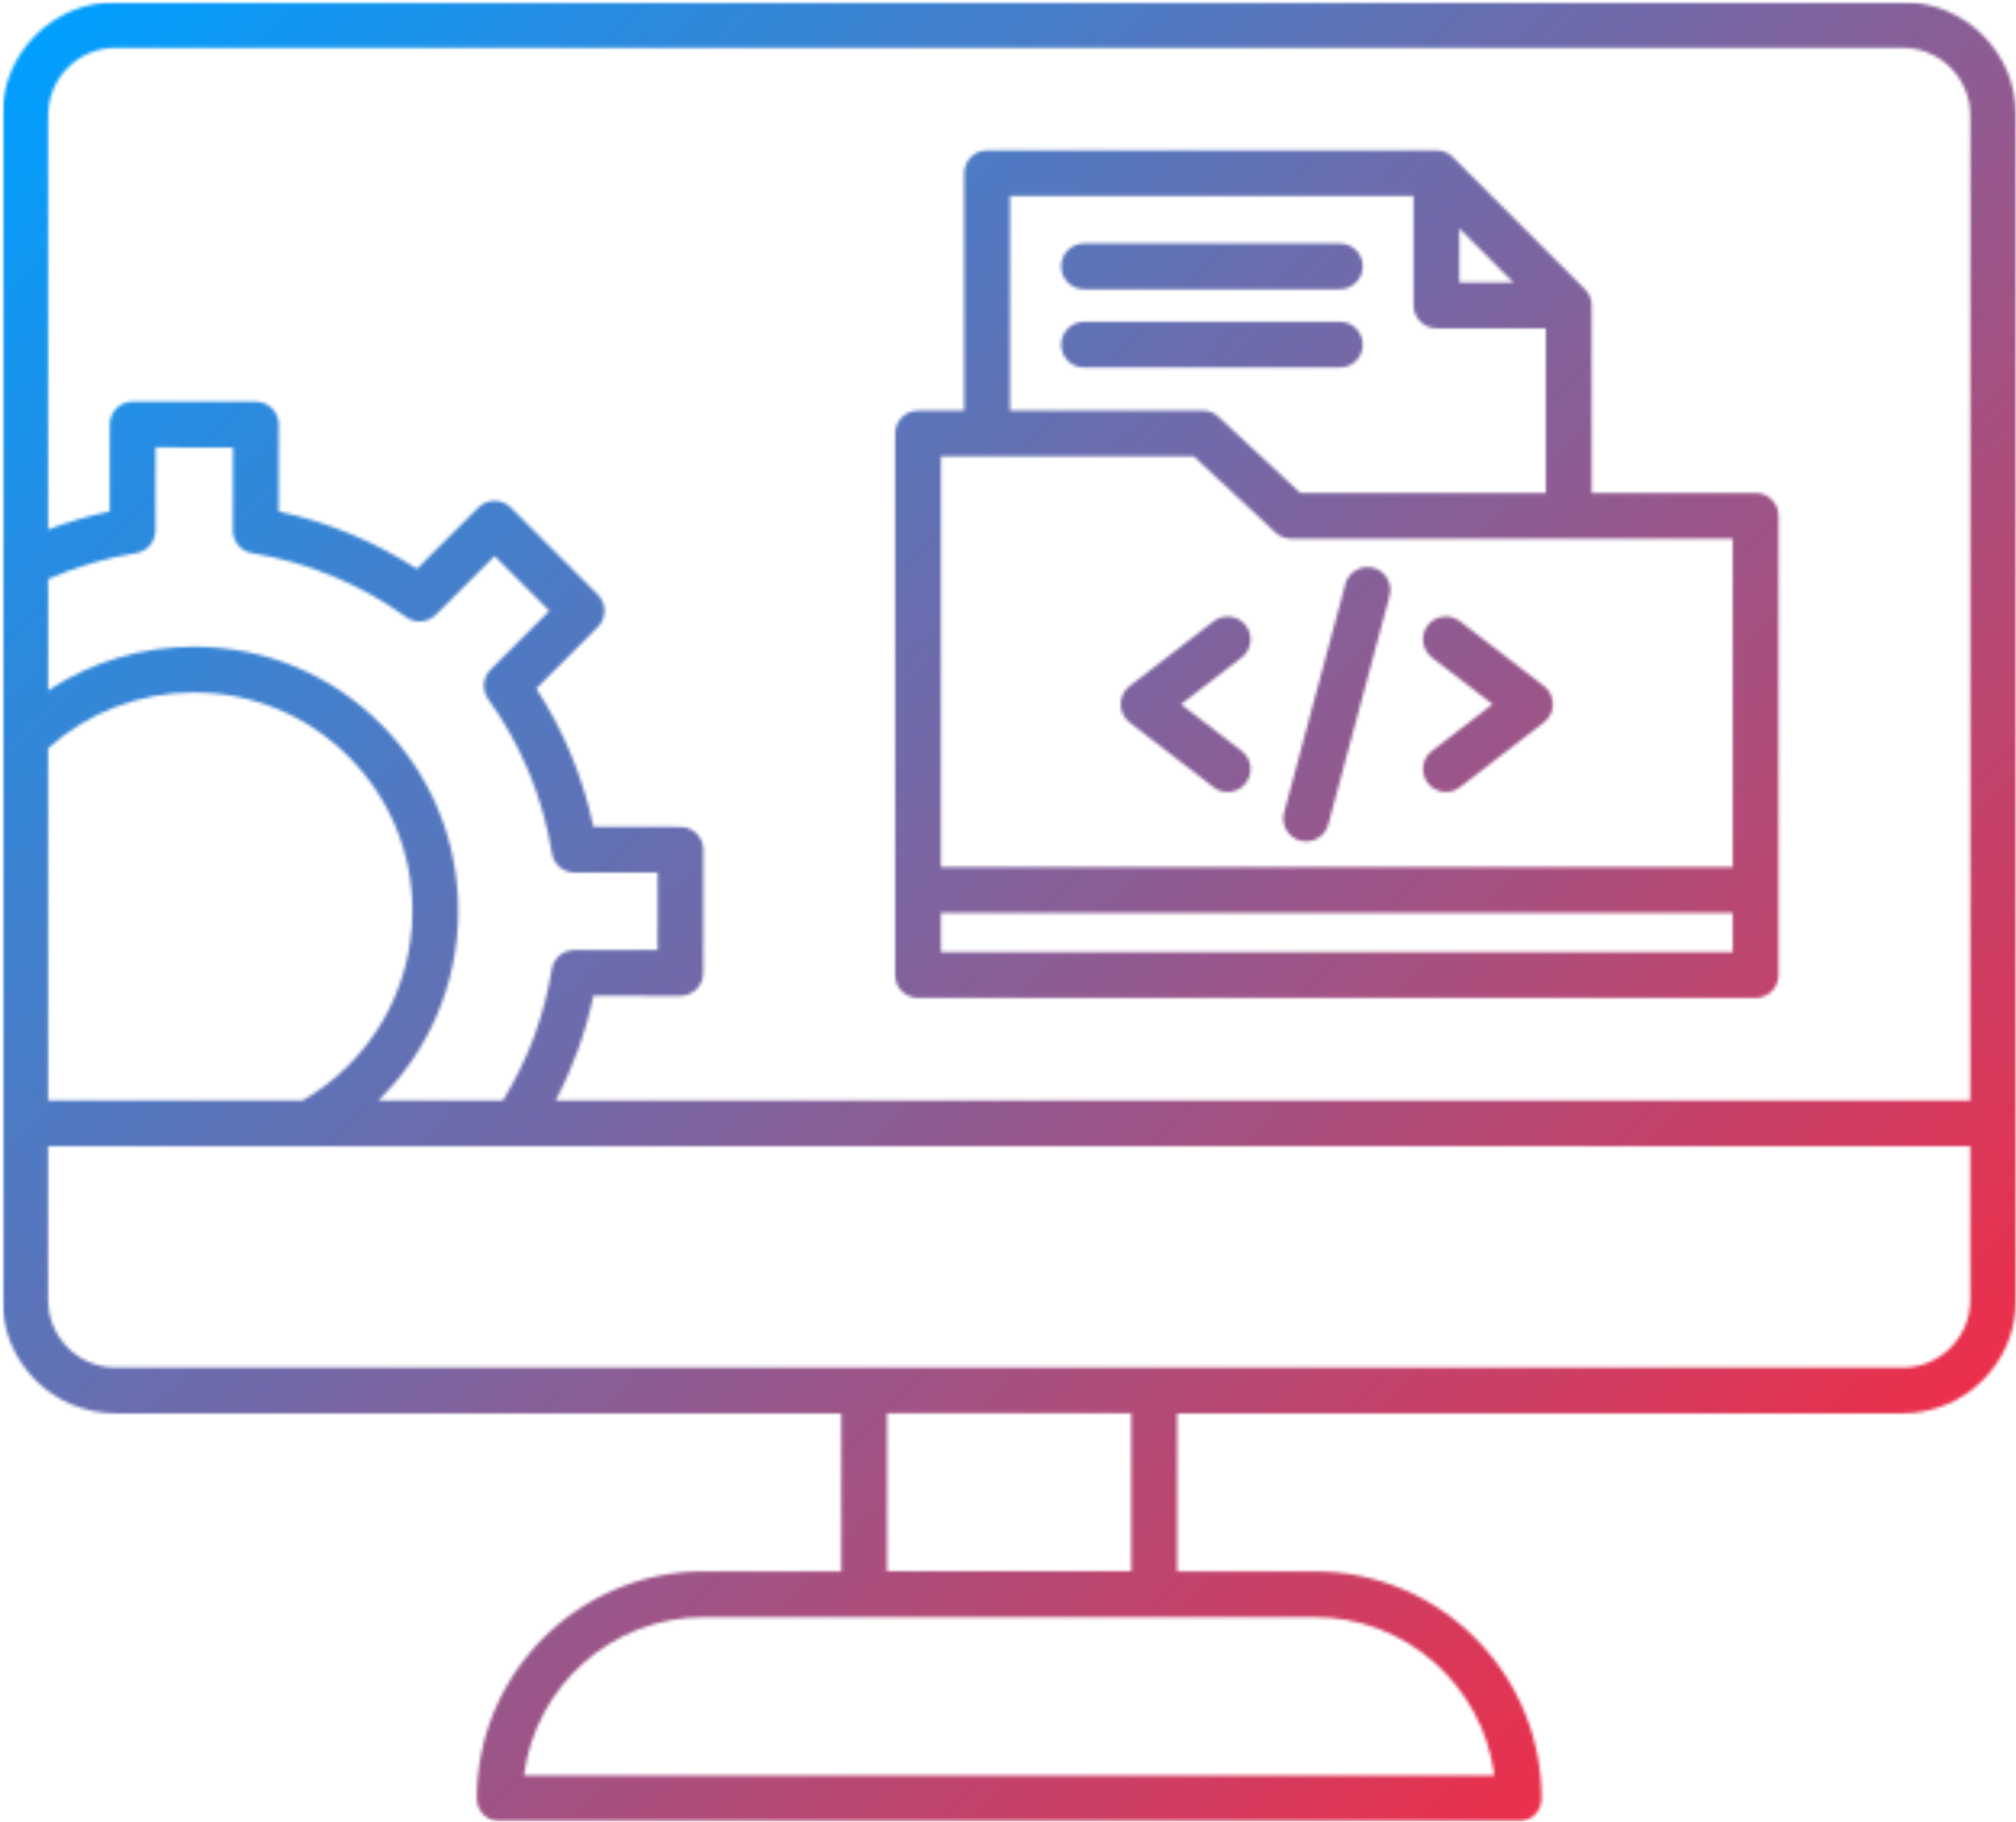 <svg width="626" height="566" viewBox="0 0 626 566" fill="none" xmlns="http://www.w3.org/2000/svg">
<mask id="mask0_2_668" style="mask-type:luminance" maskUnits="userSpaceOnUse" x="0" y="0" width="626" height="566">
<path d="M0.724 0.214H626V565.85H0.724V0.214Z" fill="white"/>
</mask>
<g mask="url(#mask0_2_668)">
<mask id="mask1_2_668" style="mask-type:luminance" maskUnits="userSpaceOnUse" x="0" y="0" width="627" height="566">
<path d="M626 348.898V35.8C626 16.418 610.223 0.641 590.841 0.641H35.883C16.501 0.641 0.724 16.418 0.724 35.8V403.814C0.724 423.196 16.501 438.973 35.883 438.973H261.223V488.046H218.603C179.708 488.046 148.063 519.691 148.063 558.593C148.063 562.515 151.247 565.699 155.168 565.699H471.582C475.51 565.699 478.688 562.515 478.688 558.593C478.688 519.691 447.042 488.046 408.147 488.046H365.514V438.973H590.855C610.237 438.973 626.013 423.196 626.013 403.814L626 348.898C626 348.911 626 348.911 626 348.898ZM35.883 14.852H590.855C602.407 14.852 611.802 24.247 611.802 35.8V341.793H172.53C177.932 331.543 181.866 320.674 184.254 309.292L211.255 309.305C215.176 309.305 218.36 306.121 218.36 302.2L218.393 263.943C218.393 260.015 215.209 256.837 211.288 256.837L184.267 256.804C181.057 241.574 175.004 226.916 166.523 213.856L185.636 194.757C188.405 191.987 188.419 187.48 185.649 184.711L158.622 157.638C155.846 154.868 151.346 154.848 148.576 157.625L129.444 176.724C116.397 168.21 101.746 162.125 86.528 158.888L86.555 131.868C86.555 129.979 85.818 128.177 84.482 126.841C83.147 125.506 81.344 124.749 79.463 124.749L41.212 124.723C37.291 124.723 34.106 127.907 34.106 131.828L34.073 158.842C27.553 160.223 21.159 162.112 14.948 164.487V35.8C14.935 24.247 24.33 14.852 35.883 14.852ZM14.935 232.402C27.409 221.218 43.37 215.08 60.212 215.08C60.225 215.08 60.238 215.08 60.252 215.08C78.383 215.093 95.423 222.172 108.226 234.988C121.049 247.824 128.082 264.877 128.069 283.009C128.056 307.345 115.036 329.681 94.015 341.793H14.935V232.402ZM142.293 283.029C142.319 261.1 133.793 240.475 118.305 224.955C102.812 209.435 82.206 200.882 60.278 200.869C60.265 200.869 60.238 200.869 60.225 200.869C43.909 200.869 28.277 205.632 14.948 214.468V179.862C23.685 176.013 32.869 173.296 42.304 171.776C45.745 171.224 48.284 168.25 48.284 164.769L48.317 138.96L72.357 138.979L72.331 164.783C72.331 168.283 74.864 171.25 78.298 171.803C95.483 174.592 112.022 181.454 126.148 191.671C128.977 193.717 132.871 193.408 135.325 190.948L153.602 172.704L170.602 189.711L152.339 207.961C149.865 210.422 149.556 214.31 151.602 217.139C161.787 231.264 168.635 247.824 171.399 265.022C171.951 268.462 174.918 271.002 178.399 271.002L204.208 271.028L204.195 295.075H178.359C174.879 295.075 171.892 297.608 171.339 301.049C168.991 315.602 163.879 329.273 156.161 341.793H117.463C133.108 326.556 142.28 305.483 142.293 283.029ZM464.023 551.488H162.701C166.208 523.757 189.925 502.257 218.59 502.257H408.121C436.786 502.244 460.516 523.757 464.023 551.488ZM351.29 488.033H275.434V438.959H351.29V488.033ZM590.841 424.762H358.468C358.435 424.762 358.422 424.742 358.396 424.742C358.37 424.742 358.35 424.742 358.323 424.762H268.401C268.368 424.762 268.355 424.742 268.328 424.742C268.302 424.742 268.282 424.742 268.256 424.762H35.883C24.33 424.762 14.935 415.367 14.935 403.814V356.004H611.789V403.814C611.789 415.354 602.394 424.762 590.841 424.762ZM285.052 309.957H545.143C549.064 309.957 552.249 306.772 552.249 302.851V160.21C552.249 156.289 549.064 153.105 545.143 153.105H494.221V94.86C494.221 94.821 494.208 94.761 494.208 94.722C494.195 94.294 494.168 93.867 494.083 93.459C494.063 93.4 494.05 93.34 494.037 93.288C493.951 92.946 493.853 92.603 493.728 92.275C493.668 92.15 493.609 92.018 493.557 91.893C493.425 91.636 493.3 91.38 493.142 91.123C493.07 91.011 493.017 90.9 492.932 90.801C492.701 90.485 492.458 90.176 492.175 89.886C492.162 89.873 492.149 89.86 492.135 89.847L451.075 48.774C450.779 48.478 450.45 48.221 450.115 47.978C450.01 47.905 449.911 47.853 449.812 47.793C449.556 47.636 449.286 47.497 449.016 47.366C448.891 47.313 448.779 47.254 448.648 47.214C448.306 47.083 447.963 46.971 447.628 46.899C447.569 46.886 447.51 46.872 447.457 46.859C447.042 46.774 446.615 46.741 446.187 46.728C446.148 46.728 446.088 46.714 446.049 46.714H306.513C302.592 46.714 299.408 49.899 299.408 53.82V127.552H285.065C281.144 127.552 277.96 130.736 277.96 134.657V302.878C277.947 306.772 281.131 309.957 285.052 309.957ZM292.158 295.746V283.509H538.038V295.746H292.158ZM453.141 70.945L469.951 87.755H453.141V70.945ZM313.605 60.899H438.93V94.86C438.93 98.788 442.115 101.972 446.036 101.972H479.997V153.118H403.745L378.317 129.427C377.015 128.203 375.278 127.519 373.475 127.519H313.605V60.899ZM370.686 141.736L396.114 165.427C397.416 166.645 399.153 167.329 400.956 167.329H538.038V269.311H292.158V141.736H370.686ZM347.981 218.744C347.981 216.547 349.001 214.468 350.751 213.119L376.87 192.967C379.982 190.566 384.442 191.145 386.831 194.257C389.232 197.375 388.653 201.836 385.554 204.224L366.725 218.744L385.554 233.271C388.666 235.672 389.232 240.133 386.831 243.232C385.436 245.054 383.324 246.001 381.206 246.001C379.686 246.001 378.166 245.521 376.87 244.528L350.751 224.376C349.001 223.027 347.981 220.948 347.981 218.744ZM443.345 194.244C445.746 191.132 450.214 190.566 453.312 192.954L479.431 213.106C481.175 214.455 482.201 216.527 482.201 218.731C482.201 220.935 481.175 223.008 479.431 224.363L453.312 244.515C452.016 245.508 450.496 245.988 448.977 245.988C446.845 245.988 444.74 245.041 443.345 243.218C440.944 240.107 441.529 235.646 444.641 233.258L463.47 218.731L444.641 204.211C441.529 201.823 440.963 197.356 443.345 194.244ZM398.726 252.403L417.752 181.401C418.779 177.605 422.673 175.355 426.45 176.368C430.246 177.375 432.489 181.283 431.483 185.066L412.456 256.067C411.601 259.239 408.732 261.337 405.588 261.337C404.976 261.337 404.37 261.252 403.745 261.1C399.949 260.087 397.706 256.192 398.726 252.403ZM329.52 82.728C329.52 78.807 332.705 75.623 336.626 75.623H416.048C419.969 75.623 423.154 78.807 423.154 82.728C423.154 86.65 419.969 89.834 416.048 89.834H336.626C332.705 89.834 329.52 86.65 329.52 82.728ZM416.048 114.15H336.626C332.705 114.15 329.52 110.966 329.52 107.045C329.52 103.123 332.705 99.939 336.626 99.939H416.048C419.969 99.939 423.154 103.123 423.154 107.045C423.154 110.966 419.969 114.15 416.048 114.15Z" fill="white"/>
</mask>
<g mask="url(#mask1_2_668)">
<path d="M0.724 0.641V565.699H626V0.641H0.724Z" fill="url(#paint0_linear_2_668)"/>
</g>
</g>
<defs>
<linearGradient id="paint0_linear_2_668" x1="47.468" y1="-46.107" x2="642.653" y2="549.043" gradientUnits="userSpaceOnUse">
<stop stop-color="#009FFF"/>
<stop offset="0.016" stop-color="#009FFF"/>
<stop offset="0.02" stop-color="#019FFE"/>
<stop offset="0.023" stop-color="#029EFE"/>
<stop offset="0.027" stop-color="#039EFD"/>
<stop offset="0.031" stop-color="#049DFC"/>
<stop offset="0.035" stop-color="#059DFB"/>
<stop offset="0.039" stop-color="#069CFA"/>
<stop offset="0.043" stop-color="#079CFA"/>
<stop offset="0.047" stop-color="#089BF9"/>
<stop offset="0.051" stop-color="#099BF8"/>
<stop offset="0.055" stop-color="#0A9AF7"/>
<stop offset="0.059" stop-color="#0B9AF6"/>
<stop offset="0.062" stop-color="#0C99F6"/>
<stop offset="0.066" stop-color="#0D99F5"/>
<stop offset="0.07" stop-color="#0F98F4"/>
<stop offset="0.074" stop-color="#1098F3"/>
<stop offset="0.078" stop-color="#1197F2"/>
<stop offset="0.082" stop-color="#1297F1"/>
<stop offset="0.086" stop-color="#1396F1"/>
<stop offset="0.09" stop-color="#1496F0"/>
<stop offset="0.094" stop-color="#1595EF"/>
<stop offset="0.098" stop-color="#1695EE"/>
<stop offset="0.102" stop-color="#1794ED"/>
<stop offset="0.105" stop-color="#1894ED"/>
<stop offset="0.109" stop-color="#1993EC"/>
<stop offset="0.113" stop-color="#1A93EB"/>
<stop offset="0.117" stop-color="#1B92EA"/>
<stop offset="0.121" stop-color="#1C92E9"/>
<stop offset="0.125" stop-color="#1E91E8"/>
<stop offset="0.129" stop-color="#1F91E8"/>
<stop offset="0.133" stop-color="#2090E7"/>
<stop offset="0.137" stop-color="#2190E6"/>
<stop offset="0.141" stop-color="#228FE5"/>
<stop offset="0.145" stop-color="#238EE4"/>
<stop offset="0.148" stop-color="#248EE4"/>
<stop offset="0.152" stop-color="#258DE3"/>
<stop offset="0.156" stop-color="#268DE2"/>
<stop offset="0.16" stop-color="#278CE1"/>
<stop offset="0.164" stop-color="#288CE0"/>
<stop offset="0.168" stop-color="#298BDF"/>
<stop offset="0.172" stop-color="#2A8BDF"/>
<stop offset="0.176" stop-color="#2C8ADE"/>
<stop offset="0.18" stop-color="#2D8ADD"/>
<stop offset="0.184" stop-color="#2E89DC"/>
<stop offset="0.188" stop-color="#2F89DB"/>
<stop offset="0.191" stop-color="#3088DB"/>
<stop offset="0.195" stop-color="#3188DA"/>
<stop offset="0.199" stop-color="#3287D9"/>
<stop offset="0.203" stop-color="#3387D8"/>
<stop offset="0.207" stop-color="#3486D7"/>
<stop offset="0.211" stop-color="#3586D6"/>
<stop offset="0.215" stop-color="#3685D6"/>
<stop offset="0.219" stop-color="#3785D5"/>
<stop offset="0.223" stop-color="#3884D4"/>
<stop offset="0.227" stop-color="#3984D3"/>
<stop offset="0.23" stop-color="#3B83D2"/>
<stop offset="0.234" stop-color="#3C83D2"/>
<stop offset="0.238" stop-color="#3D82D1"/>
<stop offset="0.242" stop-color="#3E82D0"/>
<stop offset="0.246" stop-color="#3F81CF"/>
<stop offset="0.25" stop-color="#4081CE"/>
<stop offset="0.254" stop-color="#4180CD"/>
<stop offset="0.258" stop-color="#4280CD"/>
<stop offset="0.262" stop-color="#437FCC"/>
<stop offset="0.266" stop-color="#447FCB"/>
<stop offset="0.27" stop-color="#457ECA"/>
<stop offset="0.273" stop-color="#467EC9"/>
<stop offset="0.277" stop-color="#477DC8"/>
<stop offset="0.281" stop-color="#487DC8"/>
<stop offset="0.285" stop-color="#4A7CC7"/>
<stop offset="0.289" stop-color="#4B7CC6"/>
<stop offset="0.293" stop-color="#4C7BC5"/>
<stop offset="0.297" stop-color="#4D7BC4"/>
<stop offset="0.301" stop-color="#4E7AC4"/>
<stop offset="0.305" stop-color="#4F7AC3"/>
<stop offset="0.309" stop-color="#5079C2"/>
<stop offset="0.312" stop-color="#5179C1"/>
<stop offset="0.316" stop-color="#5278C0"/>
<stop offset="0.32" stop-color="#5378BF"/>
<stop offset="0.324" stop-color="#5477BF"/>
<stop offset="0.328" stop-color="#5577BE"/>
<stop offset="0.332" stop-color="#5676BD"/>
<stop offset="0.336" stop-color="#5775BC"/>
<stop offset="0.34" stop-color="#5975BB"/>
<stop offset="0.344" stop-color="#5A74BB"/>
<stop offset="0.348" stop-color="#5B74BA"/>
<stop offset="0.352" stop-color="#5C73B9"/>
<stop offset="0.355" stop-color="#5D73B8"/>
<stop offset="0.359" stop-color="#5E72B7"/>
<stop offset="0.363" stop-color="#5F72B6"/>
<stop offset="0.367" stop-color="#6071B6"/>
<stop offset="0.371" stop-color="#6171B5"/>
<stop offset="0.375" stop-color="#6270B4"/>
<stop offset="0.379" stop-color="#6370B3"/>
<stop offset="0.383" stop-color="#646FB2"/>
<stop offset="0.387" stop-color="#656FB2"/>
<stop offset="0.391" stop-color="#676EB1"/>
<stop offset="0.395" stop-color="#686EB0"/>
<stop offset="0.398" stop-color="#696DAF"/>
<stop offset="0.402" stop-color="#6A6DAE"/>
<stop offset="0.406" stop-color="#6B6CAD"/>
<stop offset="0.41" stop-color="#6C6CAD"/>
<stop offset="0.414" stop-color="#6D6BAC"/>
<stop offset="0.418" stop-color="#6E6BAB"/>
<stop offset="0.422" stop-color="#6F6AAA"/>
<stop offset="0.426" stop-color="#706AA9"/>
<stop offset="0.43" stop-color="#7169A9"/>
<stop offset="0.434" stop-color="#7269A8"/>
<stop offset="0.438" stop-color="#7368A7"/>
<stop offset="0.441" stop-color="#7468A6"/>
<stop offset="0.445" stop-color="#7667A5"/>
<stop offset="0.449" stop-color="#7767A4"/>
<stop offset="0.453" stop-color="#7866A4"/>
<stop offset="0.457" stop-color="#7966A3"/>
<stop offset="0.461" stop-color="#7A65A2"/>
<stop offset="0.465" stop-color="#7B65A1"/>
<stop offset="0.469" stop-color="#7C64A0"/>
<stop offset="0.473" stop-color="#7D64A0"/>
<stop offset="0.477" stop-color="#7E639F"/>
<stop offset="0.48" stop-color="#7F639E"/>
<stop offset="0.484" stop-color="#80629D"/>
<stop offset="0.488" stop-color="#81629C"/>
<stop offset="0.492" stop-color="#82619B"/>
<stop offset="0.496" stop-color="#83619B"/>
<stop offset="0.5" stop-color="#85609A"/>
<stop offset="0.504" stop-color="#866099"/>
<stop offset="0.508" stop-color="#875F98"/>
<stop offset="0.512" stop-color="#885F97"/>
<stop offset="0.516" stop-color="#895E97"/>
<stop offset="0.52" stop-color="#8A5E96"/>
<stop offset="0.523" stop-color="#8B5D95"/>
<stop offset="0.527" stop-color="#8C5C94"/>
<stop offset="0.531" stop-color="#8D5C93"/>
<stop offset="0.535" stop-color="#8E5B92"/>
<stop offset="0.539" stop-color="#8F5B92"/>
<stop offset="0.543" stop-color="#905A91"/>
<stop offset="0.547" stop-color="#915A90"/>
<stop offset="0.551" stop-color="#92598F"/>
<stop offset="0.555" stop-color="#94598E"/>
<stop offset="0.559" stop-color="#95588E"/>
<stop offset="0.562" stop-color="#96588D"/>
<stop offset="0.566" stop-color="#97578C"/>
<stop offset="0.57" stop-color="#98578B"/>
<stop offset="0.574" stop-color="#99568A"/>
<stop offset="0.578" stop-color="#9A5689"/>
<stop offset="0.582" stop-color="#9B5589"/>
<stop offset="0.586" stop-color="#9C5588"/>
<stop offset="0.59" stop-color="#9D5487"/>
<stop offset="0.594" stop-color="#9E5486"/>
<stop offset="0.598" stop-color="#9F5385"/>
<stop offset="0.602" stop-color="#A05385"/>
<stop offset="0.605" stop-color="#A25284"/>
<stop offset="0.609" stop-color="#A35283"/>
<stop offset="0.613" stop-color="#A45182"/>
<stop offset="0.617" stop-color="#A55181"/>
<stop offset="0.621" stop-color="#A65080"/>
<stop offset="0.625" stop-color="#A75080"/>
<stop offset="0.629" stop-color="#A84F7F"/>
<stop offset="0.633" stop-color="#A94F7E"/>
<stop offset="0.637" stop-color="#AA4E7D"/>
<stop offset="0.641" stop-color="#AB4E7C"/>
<stop offset="0.645" stop-color="#AC4D7C"/>
<stop offset="0.648" stop-color="#AD4D7B"/>
<stop offset="0.652" stop-color="#AE4C7A"/>
<stop offset="0.656" stop-color="#AF4C79"/>
<stop offset="0.66" stop-color="#B14B78"/>
<stop offset="0.664" stop-color="#B24B77"/>
<stop offset="0.668" stop-color="#B34A77"/>
<stop offset="0.672" stop-color="#B44A76"/>
<stop offset="0.676" stop-color="#B54975"/>
<stop offset="0.68" stop-color="#B64974"/>
<stop offset="0.684" stop-color="#B74873"/>
<stop offset="0.688" stop-color="#B84873"/>
<stop offset="0.691" stop-color="#B94772"/>
<stop offset="0.695" stop-color="#BA4771"/>
<stop offset="0.699" stop-color="#BB4670"/>
<stop offset="0.703" stop-color="#BC466F"/>
<stop offset="0.707" stop-color="#BD456E"/>
<stop offset="0.711" stop-color="#BE456E"/>
<stop offset="0.715" stop-color="#C0446D"/>
<stop offset="0.719" stop-color="#C1436C"/>
<stop offset="0.723" stop-color="#C2436B"/>
<stop offset="0.727" stop-color="#C3426A"/>
<stop offset="0.73" stop-color="#C4426A"/>
<stop offset="0.734" stop-color="#C54169"/>
<stop offset="0.738" stop-color="#C64168"/>
<stop offset="0.742" stop-color="#C74067"/>
<stop offset="0.746" stop-color="#C84066"/>
<stop offset="0.75" stop-color="#C93F65"/>
<stop offset="0.754" stop-color="#CA3F65"/>
<stop offset="0.758" stop-color="#CB3E64"/>
<stop offset="0.762" stop-color="#CC3E63"/>
<stop offset="0.766" stop-color="#CE3D62"/>
<stop offset="0.77" stop-color="#CF3D61"/>
<stop offset="0.773" stop-color="#D03C61"/>
<stop offset="0.777" stop-color="#D13C60"/>
<stop offset="0.781" stop-color="#D23B5F"/>
<stop offset="0.785" stop-color="#D33B5E"/>
<stop offset="0.789" stop-color="#D43A5D"/>
<stop offset="0.793" stop-color="#D53A5C"/>
<stop offset="0.797" stop-color="#D6395C"/>
<stop offset="0.801" stop-color="#D7395B"/>
<stop offset="0.805" stop-color="#D8385A"/>
<stop offset="0.809" stop-color="#D93859"/>
<stop offset="0.812" stop-color="#DA3758"/>
<stop offset="0.816" stop-color="#DB3758"/>
<stop offset="0.82" stop-color="#DD3657"/>
<stop offset="0.824" stop-color="#DE3656"/>
<stop offset="0.828" stop-color="#DF3555"/>
<stop offset="0.832" stop-color="#E03554"/>
<stop offset="0.836" stop-color="#E13453"/>
<stop offset="0.84" stop-color="#E23453"/>
<stop offset="0.844" stop-color="#E33352"/>
<stop offset="0.848" stop-color="#E43351"/>
<stop offset="0.852" stop-color="#E53250"/>
<stop offset="0.855" stop-color="#E6324F"/>
<stop offset="0.859" stop-color="#E7314E"/>
<stop offset="0.863" stop-color="#E8314E"/>
<stop offset="0.867" stop-color="#E9304D"/>
<stop offset="0.871" stop-color="#EA304C"/>
<stop offset="0.875" stop-color="#EC2F4B"/>
<stop offset="1" stop-color="#EC2F4B"/>
</linearGradient>
</defs>
</svg>
